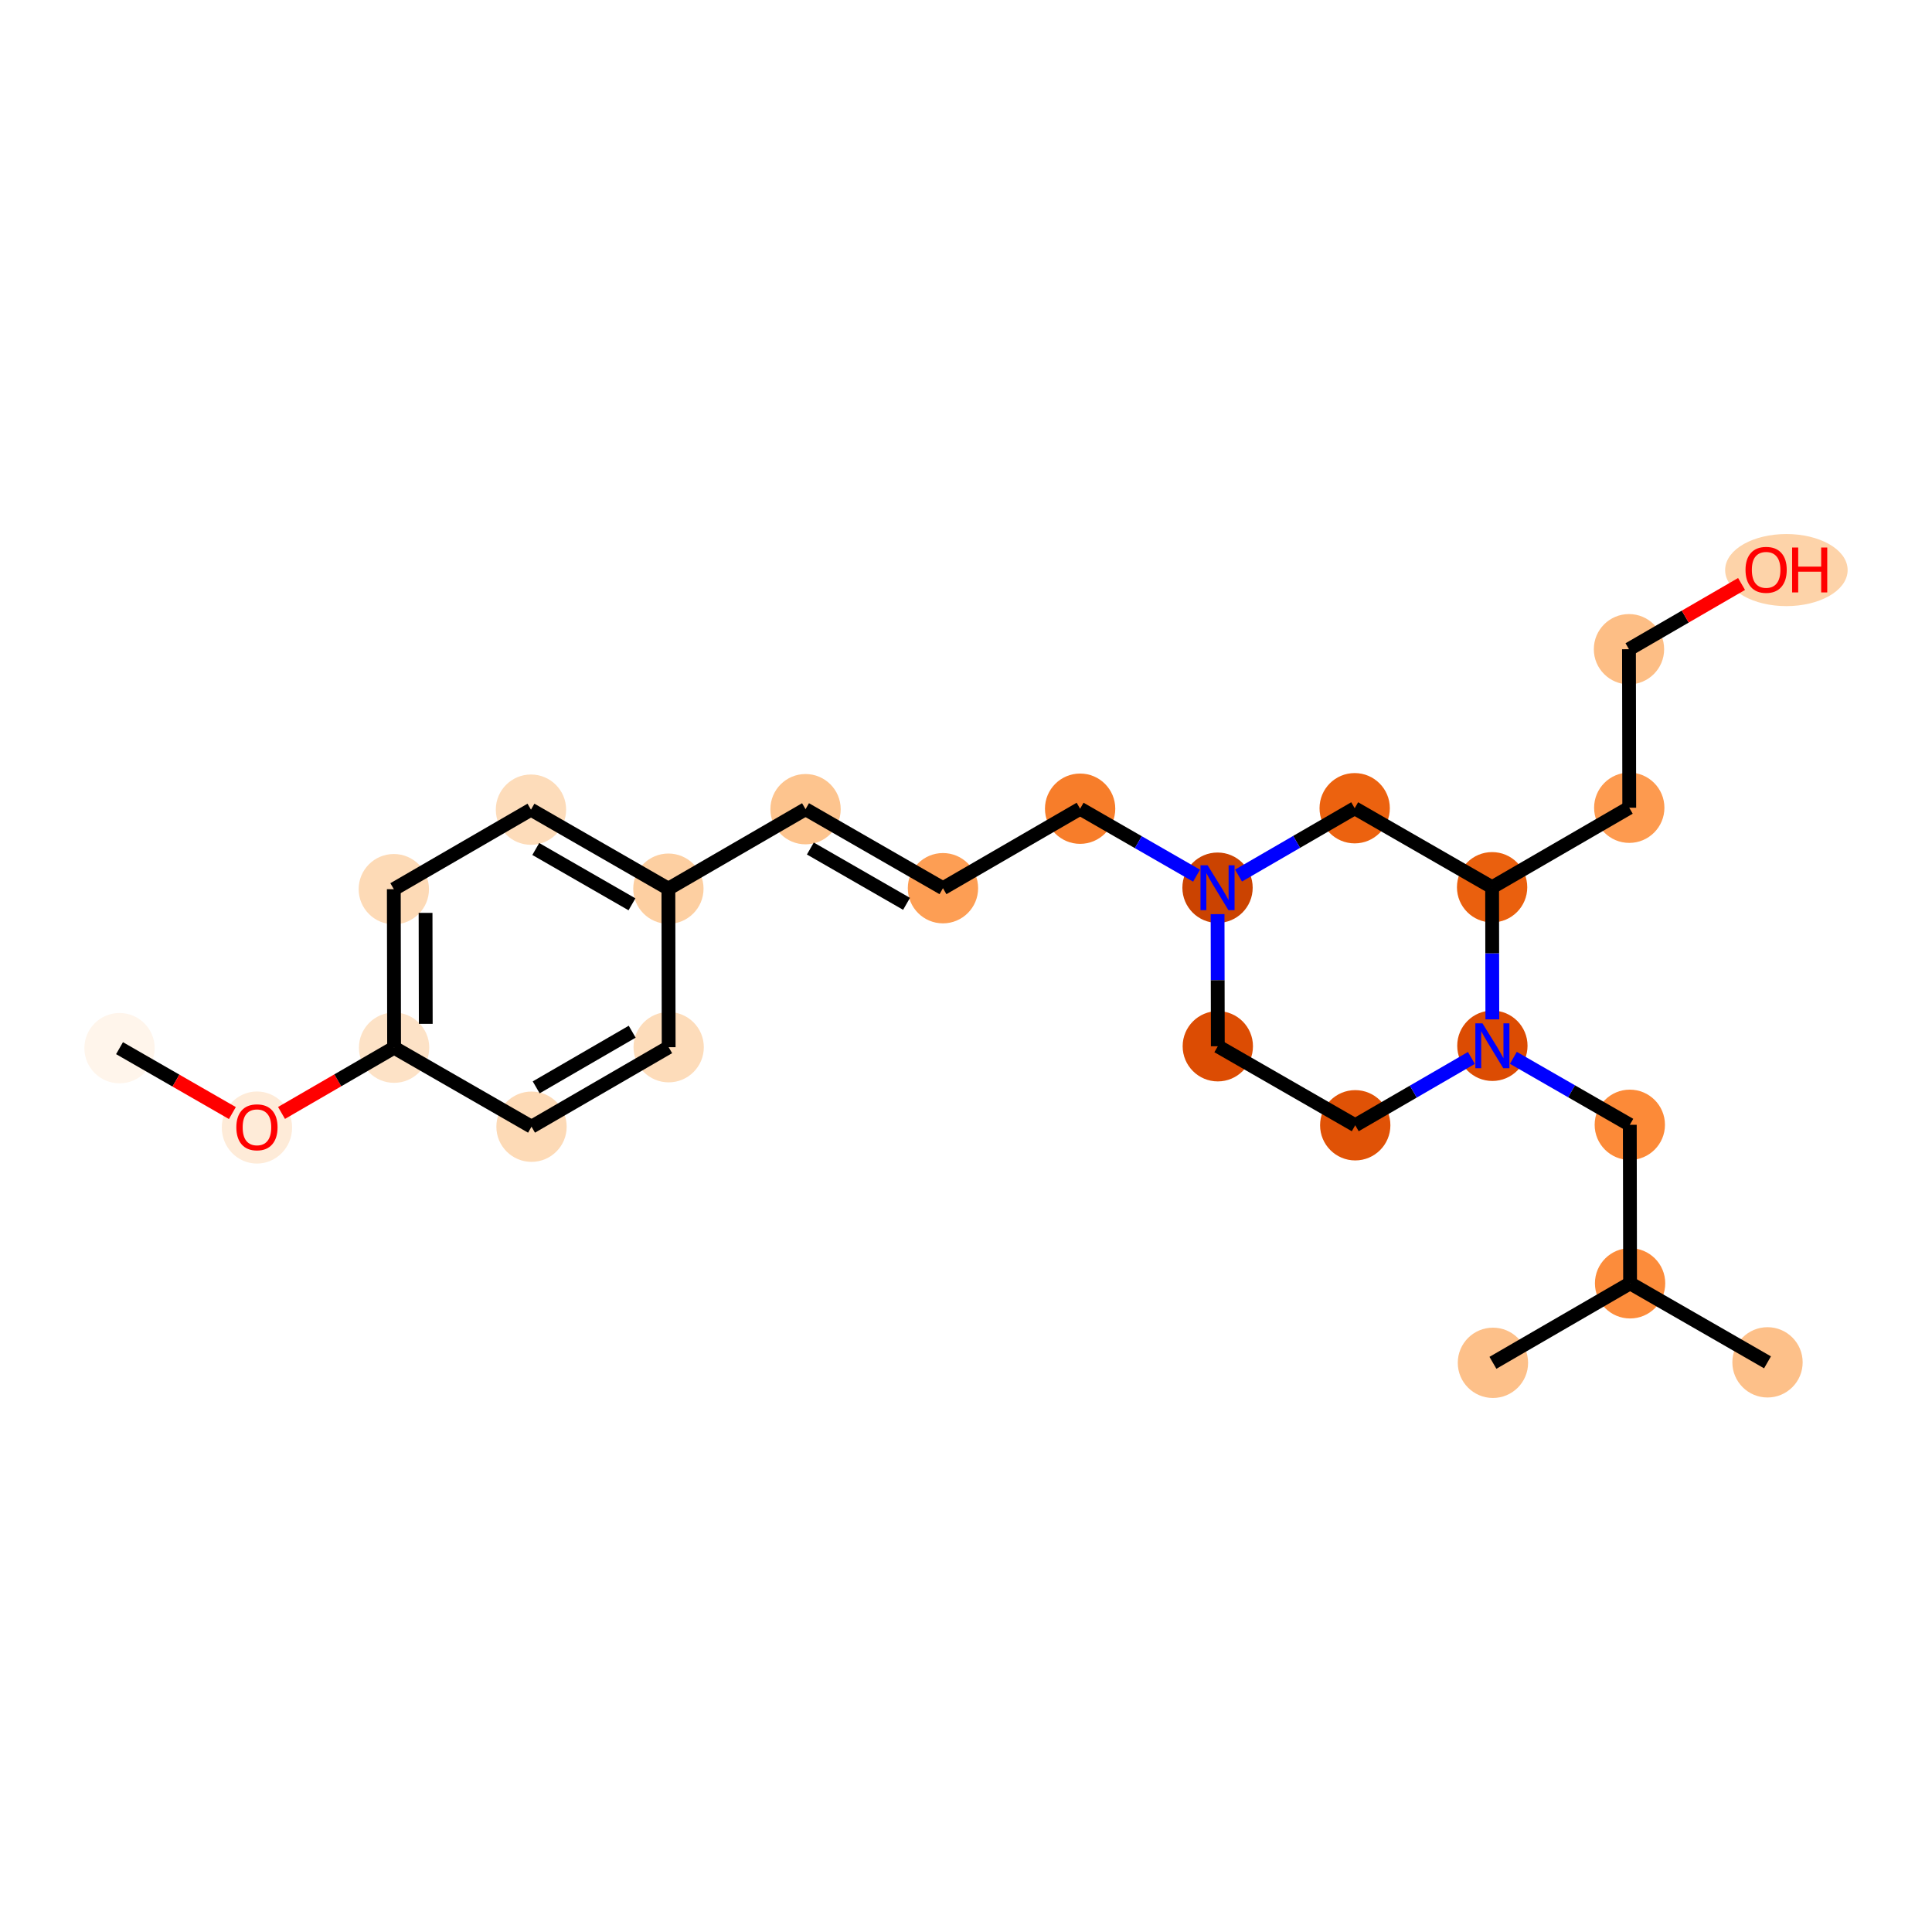 <?xml version='1.0' encoding='iso-8859-1'?>
<svg version='1.1' baseProfile='full'
              xmlns='http://www.w3.org/2000/svg'
                      xmlns:rdkit='http://www.rdkit.org/xml'
                      xmlns:xlink='http://www.w3.org/1999/xlink'
                  xml:space='preserve'
width='280px' height='280px' viewBox='0 0 280 280'>
<!-- END OF HEADER -->
<rect style='opacity:1.0;fill:#FFFFFF;stroke:none' width='280' height='280' x='0' y='0'> </rect>
<ellipse cx='17.322' cy='151.908' rx='4.595' ry='4.595'  style='fill:#FFF5EB;fill-rule:evenodd;stroke:#FFF5EB;stroke-width:1.0px;stroke-linecap:butt;stroke-linejoin:miter;stroke-opacity:1' />
<ellipse cx='37.239' cy='163.411' rx='4.595' ry='4.724'  style='fill:#FEEBD8;fill-rule:evenodd;stroke:#FEEBD8;stroke-width:1.0px;stroke-linecap:butt;stroke-linejoin:miter;stroke-opacity:1' />
<ellipse cx='57.115' cy='151.838' rx='4.595' ry='4.595'  style='fill:#FDE2C6;fill-rule:evenodd;stroke:#FDE2C6;stroke-width:1.0px;stroke-linecap:butt;stroke-linejoin:miter;stroke-opacity:1' />
<ellipse cx='57.075' cy='128.864' rx='4.595' ry='4.595'  style='fill:#FDDAB6;fill-rule:evenodd;stroke:#FDDAB6;stroke-width:1.0px;stroke-linecap:butt;stroke-linejoin:miter;stroke-opacity:1' />
<ellipse cx='76.952' cy='117.342' rx='4.595' ry='4.595'  style='fill:#FDDCBA;fill-rule:evenodd;stroke:#FDDCBA;stroke-width:1.0px;stroke-linecap:butt;stroke-linejoin:miter;stroke-opacity:1' />
<ellipse cx='96.868' cy='128.795' rx='4.595' ry='4.595'  style='fill:#FDCFA1;fill-rule:evenodd;stroke:#FDCFA1;stroke-width:1.0px;stroke-linecap:butt;stroke-linejoin:miter;stroke-opacity:1' />
<ellipse cx='116.745' cy='117.273' rx='4.595' ry='4.595'  style='fill:#FDC48E;fill-rule:evenodd;stroke:#FDC48E;stroke-width:1.0px;stroke-linecap:butt;stroke-linejoin:miter;stroke-opacity:1' />
<ellipse cx='136.661' cy='128.725' rx='4.595' ry='4.595'  style='fill:#FD9E54;fill-rule:evenodd;stroke:#FD9E54;stroke-width:1.0px;stroke-linecap:butt;stroke-linejoin:miter;stroke-opacity:1' />
<ellipse cx='156.538' cy='117.203' rx='4.595' ry='4.595'  style='fill:#F77D2A;fill-rule:evenodd;stroke:#F77D2A;stroke-width:1.0px;stroke-linecap:butt;stroke-linejoin:miter;stroke-opacity:1' />
<ellipse cx='176.454' cy='128.656' rx='4.595' ry='4.601'  style='fill:#CB4301;fill-rule:evenodd;stroke:#CB4301;stroke-width:1.0px;stroke-linecap:butt;stroke-linejoin:miter;stroke-opacity:1' />
<ellipse cx='176.494' cy='151.631' rx='4.595' ry='4.595'  style='fill:#DC4C03;fill-rule:evenodd;stroke:#DC4C03;stroke-width:1.0px;stroke-linecap:butt;stroke-linejoin:miter;stroke-opacity:1' />
<ellipse cx='196.411' cy='163.083' rx='4.595' ry='4.595'  style='fill:#E05206;fill-rule:evenodd;stroke:#E05206;stroke-width:1.0px;stroke-linecap:butt;stroke-linejoin:miter;stroke-opacity:1' />
<ellipse cx='216.287' cy='151.561' rx='4.595' ry='4.601'  style='fill:#DC4C03;fill-rule:evenodd;stroke:#DC4C03;stroke-width:1.0px;stroke-linecap:butt;stroke-linejoin:miter;stroke-opacity:1' />
<ellipse cx='236.204' cy='163.014' rx='4.595' ry='4.595'  style='fill:#FC8A38;fill-rule:evenodd;stroke:#FC8A38;stroke-width:1.0px;stroke-linecap:butt;stroke-linejoin:miter;stroke-opacity:1' />
<ellipse cx='236.244' cy='185.988' rx='4.595' ry='4.595'  style='fill:#FC8C3B;fill-rule:evenodd;stroke:#FC8C3B;stroke-width:1.0px;stroke-linecap:butt;stroke-linejoin:miter;stroke-opacity:1' />
<ellipse cx='256.16' cy='197.441' rx='4.595' ry='4.595'  style='fill:#FDC089;fill-rule:evenodd;stroke:#FDC089;stroke-width:1.0px;stroke-linecap:butt;stroke-linejoin:miter;stroke-opacity:1' />
<ellipse cx='216.367' cy='197.51' rx='4.595' ry='4.595'  style='fill:#FDC089;fill-rule:evenodd;stroke:#FDC089;stroke-width:1.0px;stroke-linecap:butt;stroke-linejoin:miter;stroke-opacity:1' />
<ellipse cx='216.247' cy='128.587' rx='4.595' ry='4.595'  style='fill:#EA600E;fill-rule:evenodd;stroke:#EA600E;stroke-width:1.0px;stroke-linecap:butt;stroke-linejoin:miter;stroke-opacity:1' />
<ellipse cx='236.124' cy='117.065' rx='4.595' ry='4.595'  style='fill:#FD9A4F;fill-rule:evenodd;stroke:#FD9A4F;stroke-width:1.0px;stroke-linecap:butt;stroke-linejoin:miter;stroke-opacity:1' />
<ellipse cx='236.084' cy='94.09' rx='4.595' ry='4.595'  style='fill:#FDBE85;fill-rule:evenodd;stroke:#FDBE85;stroke-width:1.0px;stroke-linecap:butt;stroke-linejoin:miter;stroke-opacity:1' />
<ellipse cx='258.897' cy='82.619' rx='8.376' ry='4.724'  style='fill:#FDD3A9;fill-rule:evenodd;stroke:#FDD3A9;stroke-width:1.0px;stroke-linecap:butt;stroke-linejoin:miter;stroke-opacity:1' />
<ellipse cx='196.331' cy='117.134' rx='4.595' ry='4.595'  style='fill:#EC620F;fill-rule:evenodd;stroke:#EC620F;stroke-width:1.0px;stroke-linecap:butt;stroke-linejoin:miter;stroke-opacity:1' />
<ellipse cx='96.908' cy='151.769' rx='4.595' ry='4.595'  style='fill:#FDDCBA;fill-rule:evenodd;stroke:#FDDCBA;stroke-width:1.0px;stroke-linecap:butt;stroke-linejoin:miter;stroke-opacity:1' />
<ellipse cx='77.032' cy='163.291' rx='4.595' ry='4.595'  style='fill:#FDDAB6;fill-rule:evenodd;stroke:#FDDAB6;stroke-width:1.0px;stroke-linecap:butt;stroke-linejoin:miter;stroke-opacity:1' />
<path class='bond-0 atom-0 atom-1' d='M 17.322,151.908 L 25.5,156.61' style='fill:none;fill-rule:evenodd;stroke:#000000;stroke-width:2.0px;stroke-linecap:butt;stroke-linejoin:miter;stroke-opacity:1' />
<path class='bond-0 atom-0 atom-1' d='M 25.5,156.61 L 33.678,161.313' style='fill:none;fill-rule:evenodd;stroke:#FF0000;stroke-width:2.0px;stroke-linecap:butt;stroke-linejoin:miter;stroke-opacity:1' />
<path class='bond-1 atom-1 atom-2' d='M 40.8,161.296 L 48.958,156.567' style='fill:none;fill-rule:evenodd;stroke:#FF0000;stroke-width:2.0px;stroke-linecap:butt;stroke-linejoin:miter;stroke-opacity:1' />
<path class='bond-1 atom-1 atom-2' d='M 48.958,156.567 L 57.115,151.838' style='fill:none;fill-rule:evenodd;stroke:#000000;stroke-width:2.0px;stroke-linecap:butt;stroke-linejoin:miter;stroke-opacity:1' />
<path class='bond-2 atom-2 atom-3' d='M 57.115,151.838 L 57.075,128.864' style='fill:none;fill-rule:evenodd;stroke:#000000;stroke-width:2.0px;stroke-linecap:butt;stroke-linejoin:miter;stroke-opacity:1' />
<path class='bond-2 atom-2 atom-3' d='M 61.704,148.384 L 61.676,132.302' style='fill:none;fill-rule:evenodd;stroke:#000000;stroke-width:2.0px;stroke-linecap:butt;stroke-linejoin:miter;stroke-opacity:1' />
<path class='bond-23 atom-23 atom-2' d='M 77.032,163.291 L 57.115,151.838' style='fill:none;fill-rule:evenodd;stroke:#000000;stroke-width:2.0px;stroke-linecap:butt;stroke-linejoin:miter;stroke-opacity:1' />
<path class='bond-3 atom-3 atom-4' d='M 57.075,128.864 L 76.952,117.342' style='fill:none;fill-rule:evenodd;stroke:#000000;stroke-width:2.0px;stroke-linecap:butt;stroke-linejoin:miter;stroke-opacity:1' />
<path class='bond-4 atom-4 atom-5' d='M 76.952,117.342 L 96.868,128.795' style='fill:none;fill-rule:evenodd;stroke:#000000;stroke-width:2.0px;stroke-linecap:butt;stroke-linejoin:miter;stroke-opacity:1' />
<path class='bond-4 atom-4 atom-5' d='M 77.649,123.043 L 91.59,131.06' style='fill:none;fill-rule:evenodd;stroke:#000000;stroke-width:2.0px;stroke-linecap:butt;stroke-linejoin:miter;stroke-opacity:1' />
<path class='bond-5 atom-5 atom-6' d='M 96.868,128.795 L 116.745,117.273' style='fill:none;fill-rule:evenodd;stroke:#000000;stroke-width:2.0px;stroke-linecap:butt;stroke-linejoin:miter;stroke-opacity:1' />
<path class='bond-21 atom-5 atom-22' d='M 96.868,128.795 L 96.908,151.769' style='fill:none;fill-rule:evenodd;stroke:#000000;stroke-width:2.0px;stroke-linecap:butt;stroke-linejoin:miter;stroke-opacity:1' />
<path class='bond-6 atom-6 atom-7' d='M 116.745,117.273 L 136.661,128.725' style='fill:none;fill-rule:evenodd;stroke:#000000;stroke-width:2.0px;stroke-linecap:butt;stroke-linejoin:miter;stroke-opacity:1' />
<path class='bond-6 atom-6 atom-7' d='M 117.442,122.974 L 131.383,130.991' style='fill:none;fill-rule:evenodd;stroke:#000000;stroke-width:2.0px;stroke-linecap:butt;stroke-linejoin:miter;stroke-opacity:1' />
<path class='bond-7 atom-7 atom-8' d='M 136.661,128.725 L 156.538,117.203' style='fill:none;fill-rule:evenodd;stroke:#000000;stroke-width:2.0px;stroke-linecap:butt;stroke-linejoin:miter;stroke-opacity:1' />
<path class='bond-8 atom-8 atom-9' d='M 156.538,117.203 L 164.975,122.055' style='fill:none;fill-rule:evenodd;stroke:#000000;stroke-width:2.0px;stroke-linecap:butt;stroke-linejoin:miter;stroke-opacity:1' />
<path class='bond-8 atom-8 atom-9' d='M 164.975,122.055 L 173.413,126.907' style='fill:none;fill-rule:evenodd;stroke:#0000FF;stroke-width:2.0px;stroke-linecap:butt;stroke-linejoin:miter;stroke-opacity:1' />
<path class='bond-9 atom-9 atom-10' d='M 176.461,132.484 L 176.478,142.057' style='fill:none;fill-rule:evenodd;stroke:#0000FF;stroke-width:2.0px;stroke-linecap:butt;stroke-linejoin:miter;stroke-opacity:1' />
<path class='bond-9 atom-9 atom-10' d='M 176.478,142.057 L 176.494,151.631' style='fill:none;fill-rule:evenodd;stroke:#000000;stroke-width:2.0px;stroke-linecap:butt;stroke-linejoin:miter;stroke-opacity:1' />
<path class='bond-24 atom-21 atom-9' d='M 196.331,117.134 L 187.914,122.013' style='fill:none;fill-rule:evenodd;stroke:#000000;stroke-width:2.0px;stroke-linecap:butt;stroke-linejoin:miter;stroke-opacity:1' />
<path class='bond-24 atom-21 atom-9' d='M 187.914,122.013 L 179.496,126.893' style='fill:none;fill-rule:evenodd;stroke:#0000FF;stroke-width:2.0px;stroke-linecap:butt;stroke-linejoin:miter;stroke-opacity:1' />
<path class='bond-10 atom-10 atom-11' d='M 176.494,151.631 L 196.411,163.083' style='fill:none;fill-rule:evenodd;stroke:#000000;stroke-width:2.0px;stroke-linecap:butt;stroke-linejoin:miter;stroke-opacity:1' />
<path class='bond-11 atom-11 atom-12' d='M 196.411,163.083 L 204.828,158.204' style='fill:none;fill-rule:evenodd;stroke:#000000;stroke-width:2.0px;stroke-linecap:butt;stroke-linejoin:miter;stroke-opacity:1' />
<path class='bond-11 atom-11 atom-12' d='M 204.828,158.204 L 213.246,153.325' style='fill:none;fill-rule:evenodd;stroke:#0000FF;stroke-width:2.0px;stroke-linecap:butt;stroke-linejoin:miter;stroke-opacity:1' />
<path class='bond-12 atom-12 atom-13' d='M 219.329,153.31 L 227.767,158.162' style='fill:none;fill-rule:evenodd;stroke:#0000FF;stroke-width:2.0px;stroke-linecap:butt;stroke-linejoin:miter;stroke-opacity:1' />
<path class='bond-12 atom-12 atom-13' d='M 227.767,158.162 L 236.204,163.014' style='fill:none;fill-rule:evenodd;stroke:#000000;stroke-width:2.0px;stroke-linecap:butt;stroke-linejoin:miter;stroke-opacity:1' />
<path class='bond-16 atom-12 atom-17' d='M 216.281,147.734 L 216.264,138.16' style='fill:none;fill-rule:evenodd;stroke:#0000FF;stroke-width:2.0px;stroke-linecap:butt;stroke-linejoin:miter;stroke-opacity:1' />
<path class='bond-16 atom-12 atom-17' d='M 216.264,138.16 L 216.247,128.587' style='fill:none;fill-rule:evenodd;stroke:#000000;stroke-width:2.0px;stroke-linecap:butt;stroke-linejoin:miter;stroke-opacity:1' />
<path class='bond-13 atom-13 atom-14' d='M 236.204,163.014 L 236.244,185.988' style='fill:none;fill-rule:evenodd;stroke:#000000;stroke-width:2.0px;stroke-linecap:butt;stroke-linejoin:miter;stroke-opacity:1' />
<path class='bond-14 atom-14 atom-15' d='M 236.244,185.988 L 256.16,197.441' style='fill:none;fill-rule:evenodd;stroke:#000000;stroke-width:2.0px;stroke-linecap:butt;stroke-linejoin:miter;stroke-opacity:1' />
<path class='bond-15 atom-14 atom-16' d='M 236.244,185.988 L 216.367,197.51' style='fill:none;fill-rule:evenodd;stroke:#000000;stroke-width:2.0px;stroke-linecap:butt;stroke-linejoin:miter;stroke-opacity:1' />
<path class='bond-17 atom-17 atom-18' d='M 216.247,128.587 L 236.124,117.065' style='fill:none;fill-rule:evenodd;stroke:#000000;stroke-width:2.0px;stroke-linecap:butt;stroke-linejoin:miter;stroke-opacity:1' />
<path class='bond-20 atom-17 atom-21' d='M 216.247,128.587 L 196.331,117.134' style='fill:none;fill-rule:evenodd;stroke:#000000;stroke-width:2.0px;stroke-linecap:butt;stroke-linejoin:miter;stroke-opacity:1' />
<path class='bond-18 atom-18 atom-19' d='M 236.124,117.065 L 236.084,94.09' style='fill:none;fill-rule:evenodd;stroke:#000000;stroke-width:2.0px;stroke-linecap:butt;stroke-linejoin:miter;stroke-opacity:1' />
<path class='bond-19 atom-19 atom-20' d='M 236.084,94.09 L 244.242,89.362' style='fill:none;fill-rule:evenodd;stroke:#000000;stroke-width:2.0px;stroke-linecap:butt;stroke-linejoin:miter;stroke-opacity:1' />
<path class='bond-19 atom-19 atom-20' d='M 244.242,89.362 L 252.399,84.633' style='fill:none;fill-rule:evenodd;stroke:#FF0000;stroke-width:2.0px;stroke-linecap:butt;stroke-linejoin:miter;stroke-opacity:1' />
<path class='bond-22 atom-22 atom-23' d='M 96.908,151.769 L 77.032,163.291' style='fill:none;fill-rule:evenodd;stroke:#000000;stroke-width:2.0px;stroke-linecap:butt;stroke-linejoin:miter;stroke-opacity:1' />
<path class='bond-22 atom-22 atom-23' d='M 91.622,149.522 L 77.709,157.587' style='fill:none;fill-rule:evenodd;stroke:#000000;stroke-width:2.0px;stroke-linecap:butt;stroke-linejoin:miter;stroke-opacity:1' />
<path  class='atom-1' d='M 34.252 163.379
Q 34.252 161.816, 35.024 160.943
Q 35.796 160.07, 37.239 160.07
Q 38.681 160.07, 39.453 160.943
Q 40.225 161.816, 40.225 163.379
Q 40.225 164.959, 39.444 165.86
Q 38.663 166.751, 37.239 166.751
Q 35.805 166.751, 35.024 165.86
Q 34.252 164.969, 34.252 163.379
M 37.239 166.016
Q 38.231 166.016, 38.764 165.355
Q 39.306 164.684, 39.306 163.379
Q 39.306 162.101, 38.764 161.458
Q 38.231 160.806, 37.239 160.806
Q 36.246 160.806, 35.704 161.449
Q 35.171 162.092, 35.171 163.379
Q 35.171 164.693, 35.704 165.355
Q 36.246 166.016, 37.239 166.016
' fill='#FF0000'/>
<path  class='atom-9' d='M 175.016 125.403
L 177.148 128.849
Q 177.36 129.189, 177.7 129.805
Q 178.04 130.42, 178.058 130.457
L 178.058 125.403
L 178.922 125.403
L 178.922 131.909
L 178.03 131.909
L 175.742 128.141
Q 175.476 127.7, 175.191 127.195
Q 174.915 126.689, 174.832 126.533
L 174.832 131.909
L 173.987 131.909
L 173.987 125.403
L 175.016 125.403
' fill='#0000FF'/>
<path  class='atom-12' d='M 214.849 148.308
L 216.981 151.754
Q 217.193 152.094, 217.533 152.71
Q 217.873 153.326, 217.891 153.362
L 217.891 148.308
L 218.755 148.308
L 218.755 154.814
L 217.863 154.814
L 215.575 151.047
Q 215.309 150.606, 215.024 150.1
Q 214.748 149.595, 214.665 149.438
L 214.665 154.814
L 213.82 154.814
L 213.82 148.308
L 214.849 148.308
' fill='#0000FF'/>
<path  class='atom-20' d='M 252.974 82.587
Q 252.974 81.025, 253.746 80.151
Q 254.518 79.278, 255.96 79.278
Q 257.403 79.278, 258.175 80.151
Q 258.947 81.025, 258.947 82.587
Q 258.947 84.167, 258.166 85.068
Q 257.385 85.959, 255.96 85.959
Q 254.527 85.959, 253.746 85.068
Q 252.974 84.177, 252.974 82.587
M 255.96 85.224
Q 256.953 85.224, 257.486 84.563
Q 258.028 83.892, 258.028 82.587
Q 258.028 81.309, 257.486 80.666
Q 256.953 80.014, 255.96 80.014
Q 254.968 80.014, 254.426 80.657
Q 253.893 81.3, 253.893 82.587
Q 253.893 83.901, 254.426 84.563
Q 254.968 85.224, 255.96 85.224
' fill='#FF0000'/>
<path  class='atom-20' d='M 259.728 79.352
L 260.61 79.352
L 260.61 82.118
L 263.937 82.118
L 263.937 79.352
L 264.819 79.352
L 264.819 85.858
L 263.937 85.858
L 263.937 82.853
L 260.61 82.853
L 260.61 85.858
L 259.728 85.858
L 259.728 79.352
' fill='#FF0000'/>
</svg>
